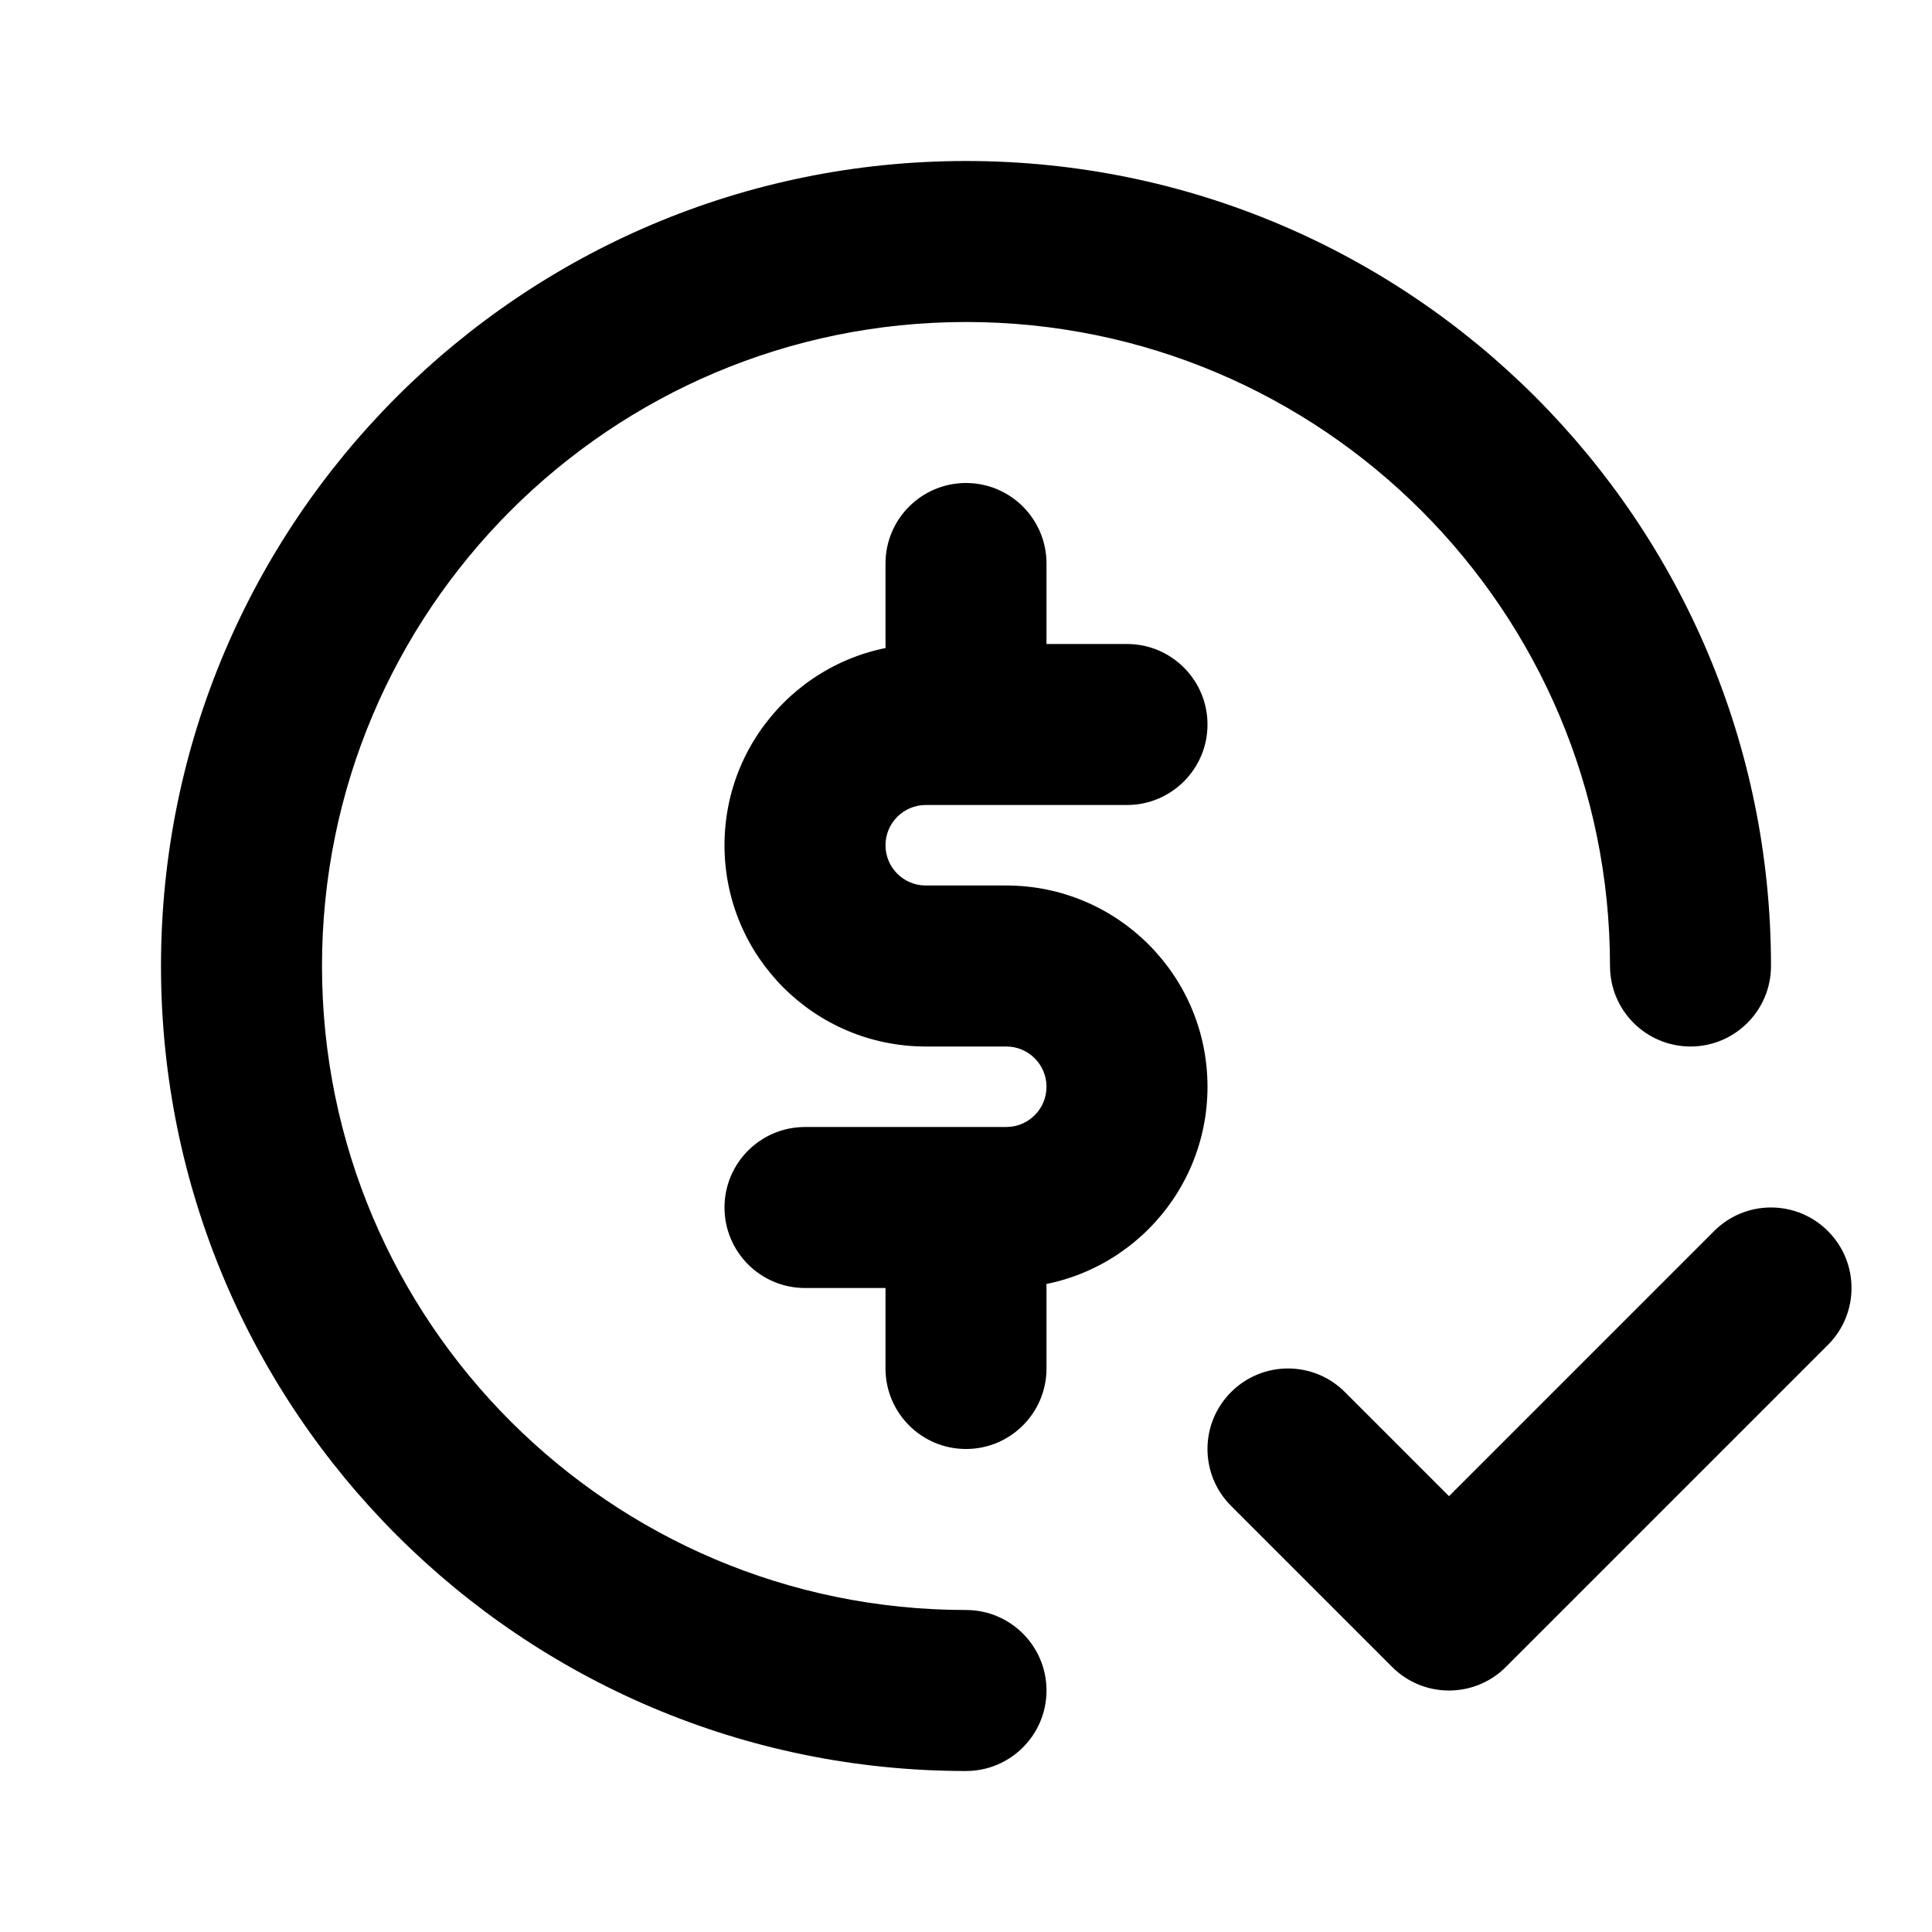 <svg viewBox="0 0 24 24"><path class="fn-svg-icon" fill-rule="evenodd" d="M2 12C2 6.477 6.477 2 12 2C17.523 2 22 6.477 22 12C22 12.552 21.552 13 21 13C20.448 13 20 12.552 20 12C20 7.582 16.418 4 12 4C7.582 4 4 7.582 4 12C4 16.418 7.582 20 12 20C12.552 20 13 20.448 13 21C13 21.552 12.552 22 12 22C6.477 22 2 17.523 2 12Z" clip-rule="evenodd"/><path class="fn-svg-icon" fill-rule="evenodd" d="M22.707 15.293C23.098 15.683 23.098 16.317 22.707 16.707L18.707 20.707C18.317 21.098 17.683 21.098 17.293 20.707L15.293 18.707C14.902 18.317 14.902 17.683 15.293 17.293 15.683 16.902 16.317 16.902 16.707 17.293L18 18.586 21.293 15.293C21.683 14.902 22.317 14.902 22.707 15.293ZM11.5 10C11.224 10 11 10.224 11 10.5 11 10.776 11.224 11 11.5 11H12.5C13.881 11 15 12.119 15 13.5 15 14.881 13.881 16 12.5 16H10C9.448 16 9 15.552 9 15 9 14.448 9.448 14 10 14H12.5C12.776 14 13 13.776 13 13.5 13 13.224 12.776 13 12.5 13H11.5C10.119 13 9 11.881 9 10.5 9 9.119 10.119 8 11.5 8H14C14.552 8 15 8.448 15 9 15 9.552 14.552 10 14 10H11.5Z" clip-rule="evenodd"/><path class="fn-svg-icon" fill-rule="evenodd" d="M12 6C12.552 6 13 6.448 13 7V8C13 8.552 12.552 9 12 9 11.448 9 11 8.552 11 8V7C11 6.448 11.448 6 12 6ZM12 15C12.552 15 13 15.448 13 16V17C13 17.552 12.552 18 12 18 11.448 18 11 17.552 11 17V16C11 15.448 11.448 15 12 15Z" clip-rule="evenodd"/></svg>